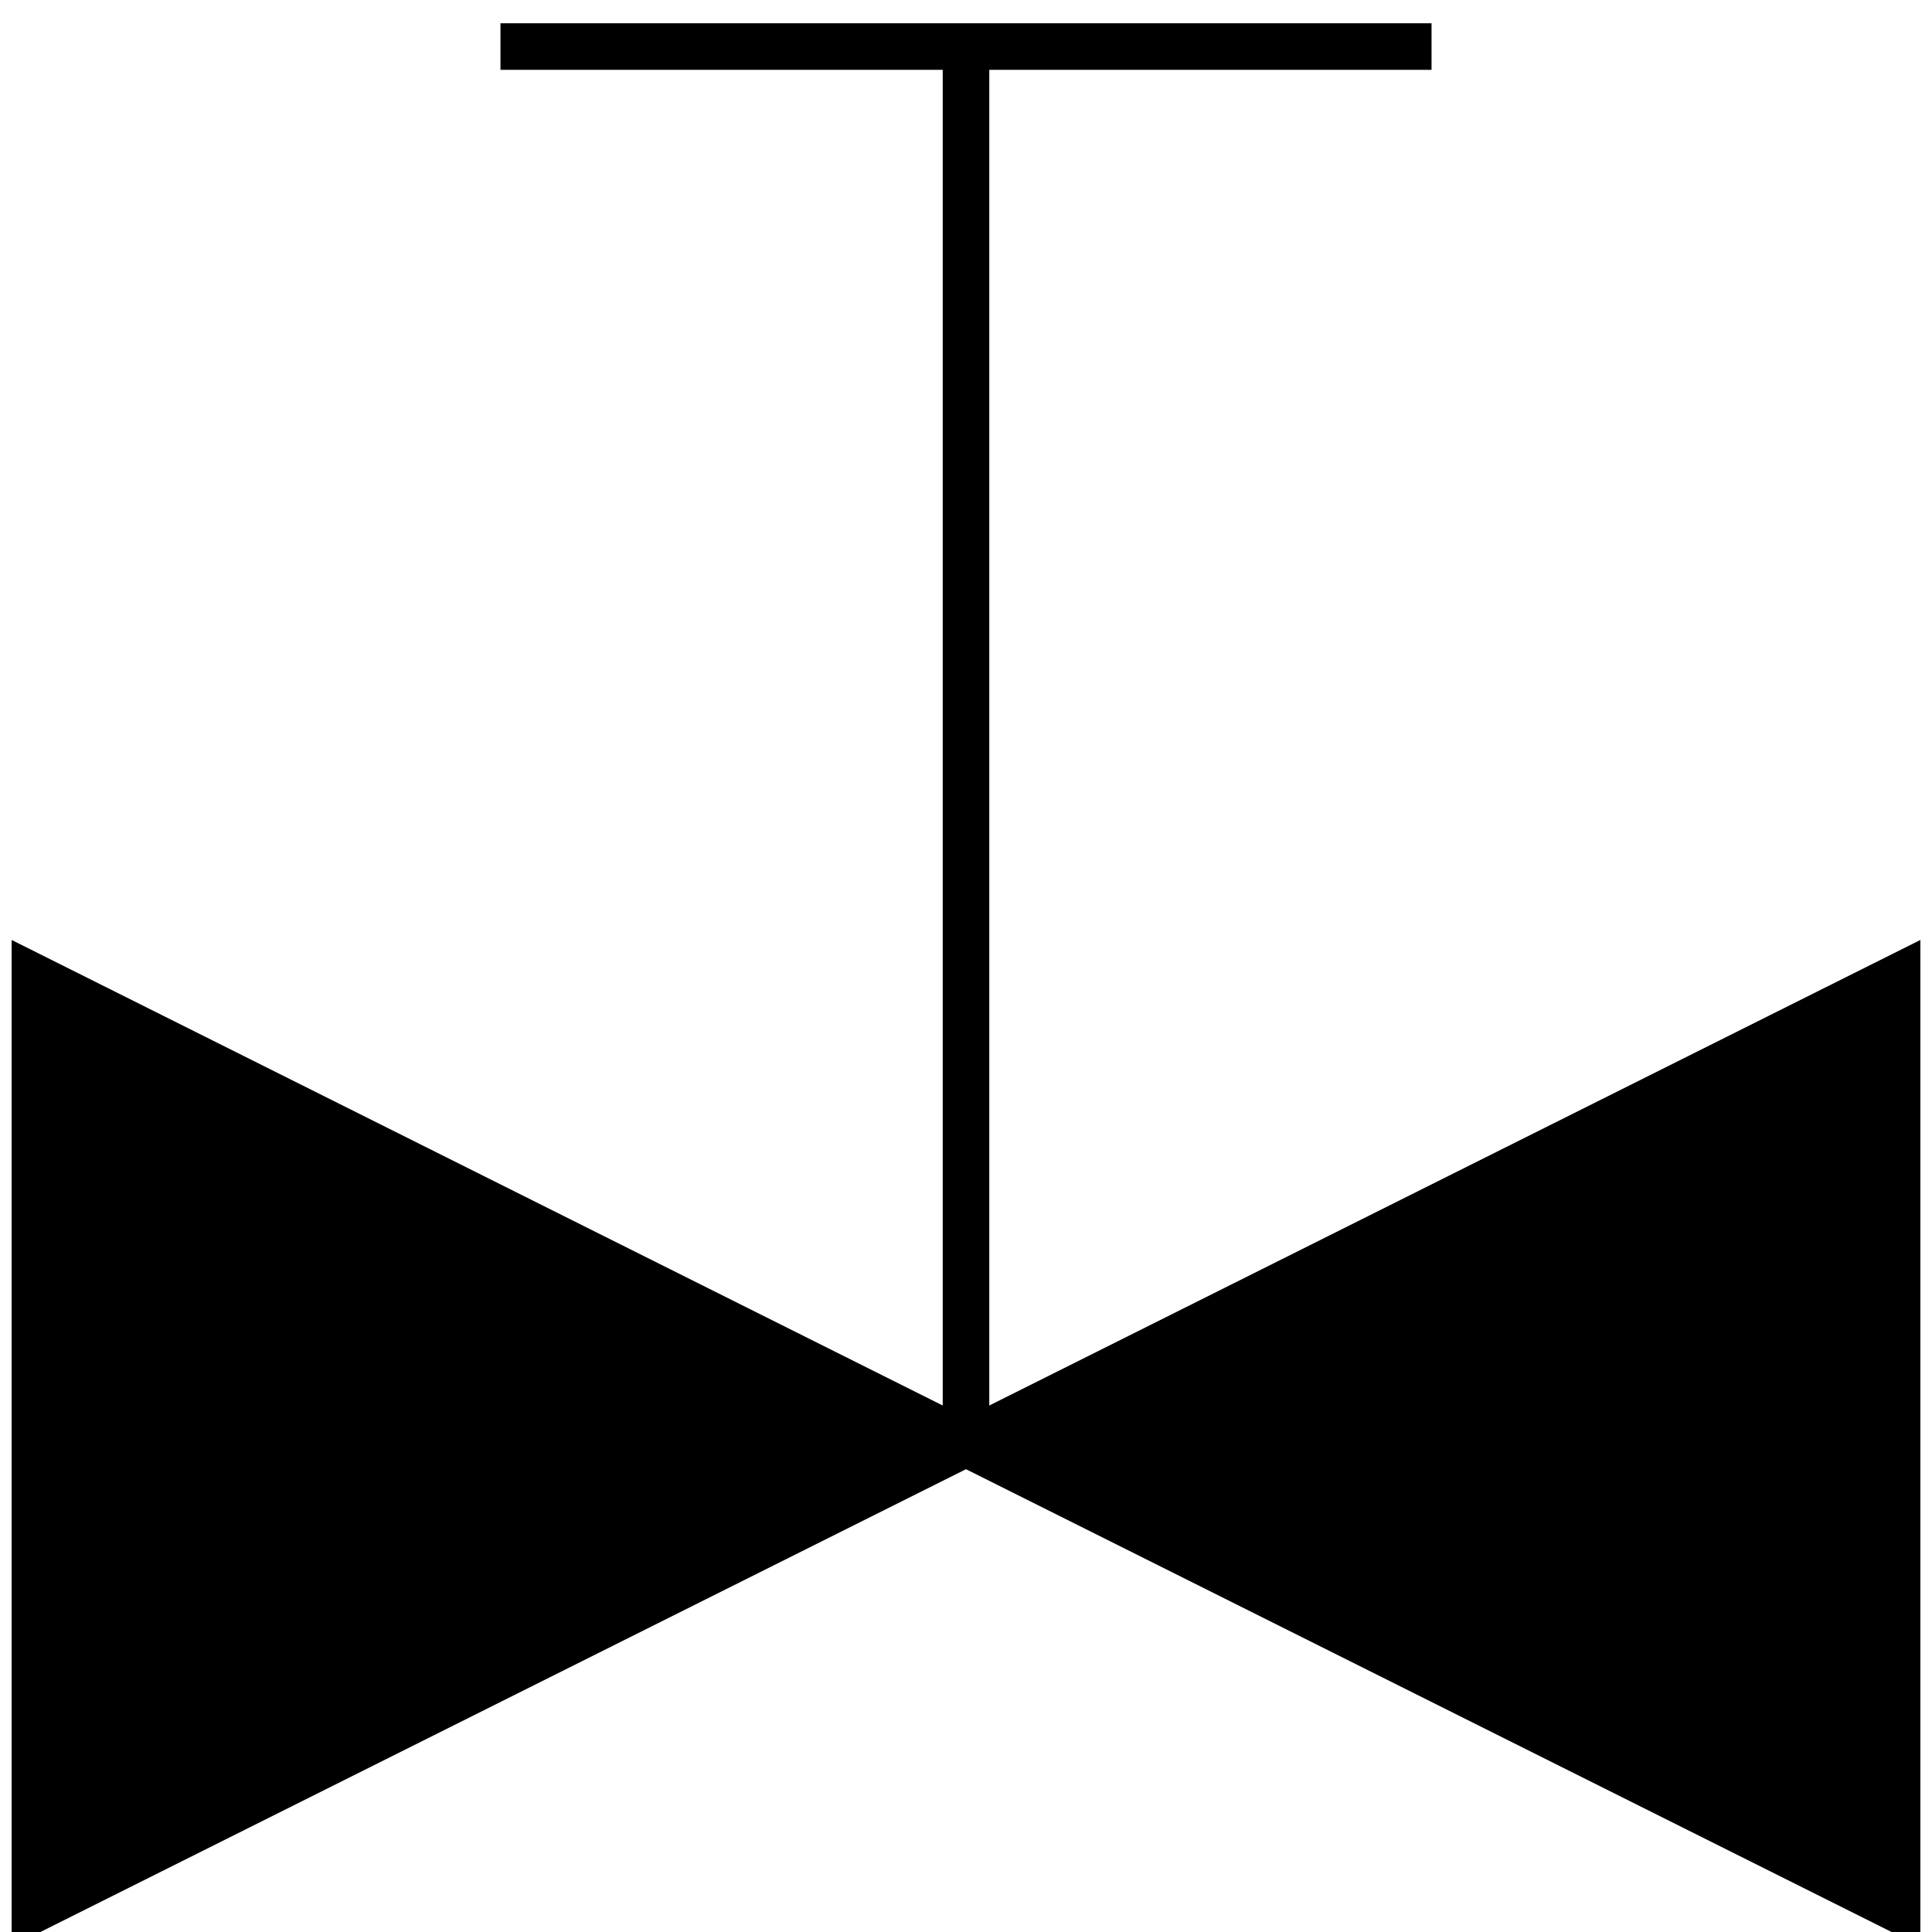 <?xml version="1.0" encoding="UTF-8" standalone="no"?>
<!DOCTYPE svg PUBLIC "-//W3C//DTD SVG 1.0//EN" "http://www.w3.org/TR/2001/PR-SVG-20010719/DTD/svg10.dtd">
<svg width="5cm" height="5cm" viewBox="-41 -62 82 83" xmlns="http://www.w3.org/2000/svg" xmlns:xlink="http://www.w3.org/1999/xlink">
  <g>
    <line style="fill: none; fill-opacity:0; stroke-width: 2; stroke: #000000" x1="-1.77636e-014" y1="-60" x2="8.88178e-015" y2="-8.88178e-015"/>
    <line style="fill: none; fill-opacity:0; stroke-width: 2; stroke: #000000" x1="-20" y1="-60" x2="20" y2="-60"/>
    <g>
      <polygon style="fill: #000000" points="-40,-20 0,0 40,-20 40,20 0,0 -40,20 "/>
      <polygon style="fill: none; fill-opacity:0; stroke-width: 2; stroke: #000000" points="-40,-20 0,0 40,-20 40,20 0,0 -40,20 "/>
    </g>
  </g>
</svg>
